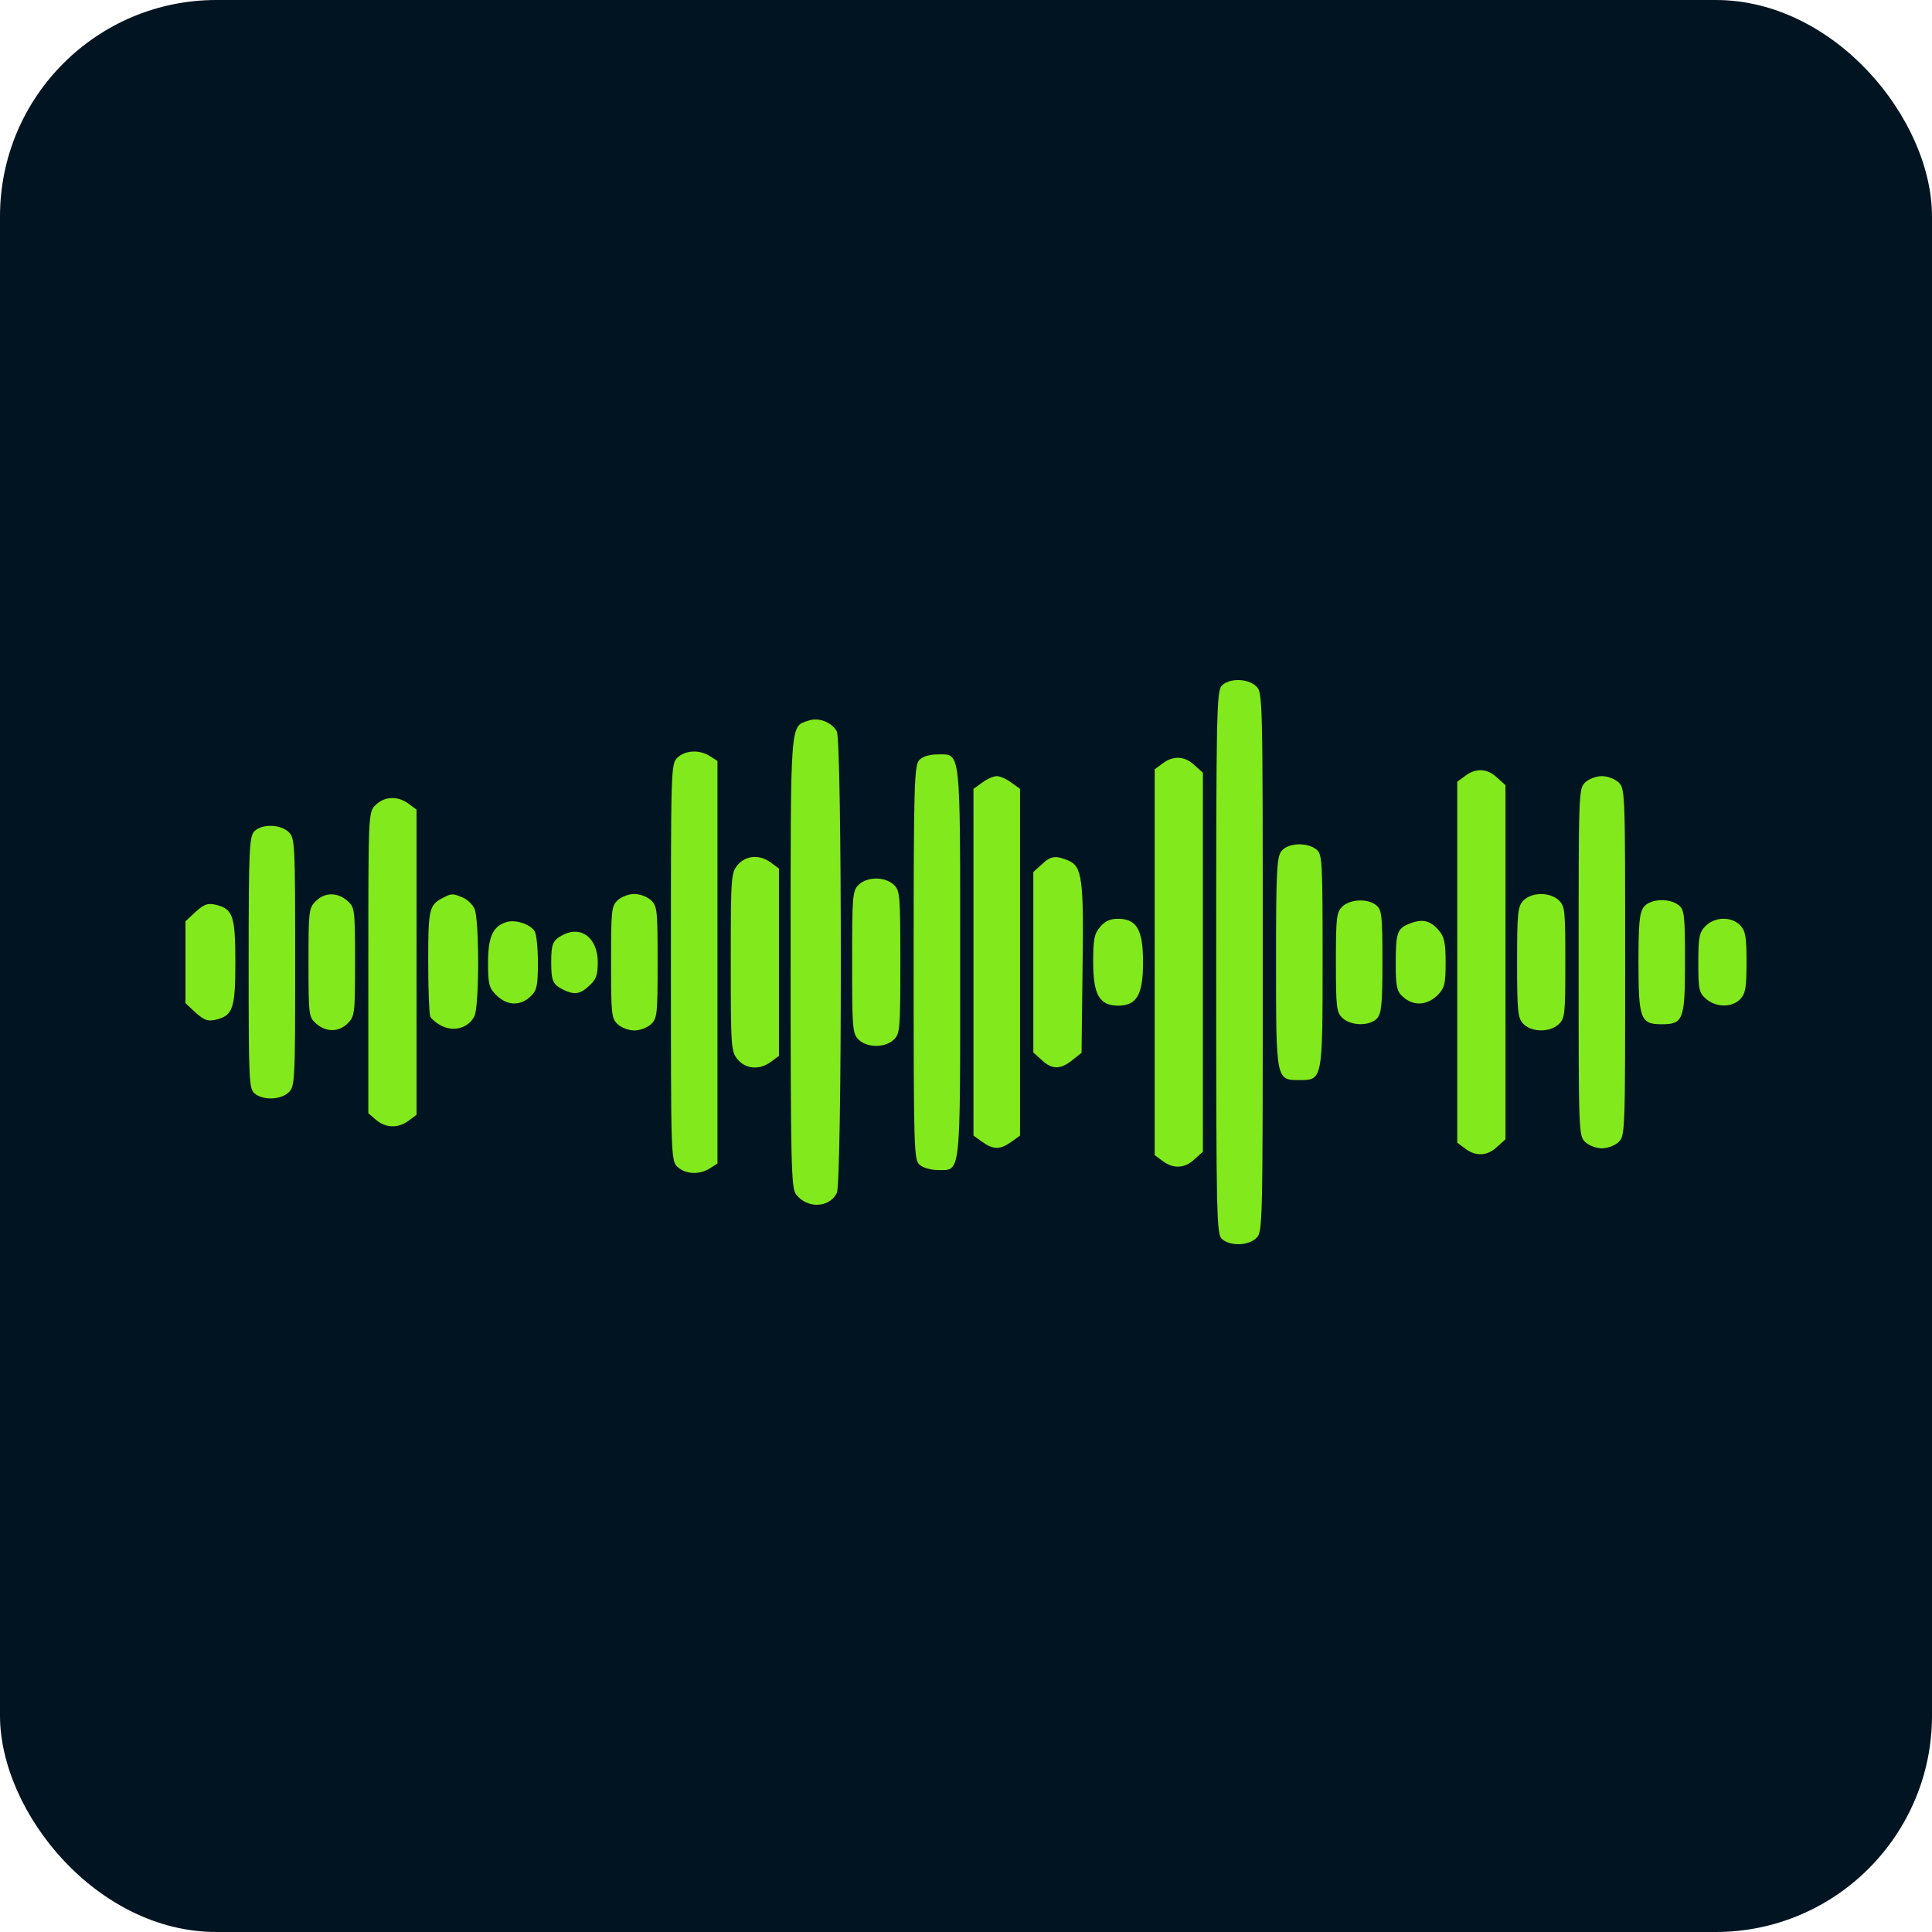 <svg width="250" height="250" viewBox="0 0 250 250" fill="none" xmlns="http://www.w3.org/2000/svg">
    <rect width="250" height="250" rx="28" fill="#001421"/>
    <path d="M158.107 88.713C157.419 89.395 157.376 92.445 157.376 124.592C157.376 158.103 157.419 159.749 158.15 160.351C159.226 161.274 161.506 161.194 162.539 160.23C163.399 159.428 163.399 158.906 163.399 124.512C163.399 90.117 163.399 89.596 162.539 88.793C161.42 87.749 159.054 87.749 158.107 88.713Z" fill="#82E91D"/>
    <path d="M104.628 93.248C102.219 94.05 102.305 92.887 102.305 124.512C102.305 150.598 102.391 153.729 102.993 154.532C104.413 156.418 107.295 156.338 108.285 154.371C108.973 152.966 108.973 96.057 108.285 94.652C107.683 93.489 105.919 92.766 104.628 93.248Z" fill="#82E91D"/>
    <path d="M87.676 98.024C86.816 98.826 86.816 99.348 86.816 124.512C86.816 149.675 86.816 150.197 87.676 151C88.709 151.963 90.559 152.043 91.893 151.16L92.839 150.558V124.512V98.465L91.893 97.863C90.559 96.98 88.709 97.06 87.676 98.024Z" fill="#82E91D"/>
    <path d="M118.955 98.345C118.31 99.027 118.224 101.435 118.224 124.592C118.224 148.752 118.267 150.117 118.998 150.719C119.428 151.12 120.504 151.401 121.364 151.401C124.376 151.401 124.247 152.605 124.247 124.512C124.247 96.338 124.376 97.622 121.278 97.622C120.246 97.622 119.385 97.903 118.955 98.345Z" fill="#82E91D"/>
    <path d="M150.449 98.786L149.416 99.549V124.512V149.475L150.449 150.237C151.826 151.281 153.332 151.2 154.579 149.996L155.655 149.033V124.512V99.99L154.579 99.027C153.332 97.823 151.826 97.743 150.449 98.786Z" fill="#82E91D"/>
    <path d="M189.601 100.392L188.569 101.154V124.512V147.869L189.601 148.632C190.978 149.675 192.484 149.595 193.732 148.391L194.807 147.428V124.512V101.596L193.732 100.632C192.484 99.428 190.978 99.348 189.601 100.392Z" fill="#82E91D"/>
    <path d="M127.087 101.274L125.968 102.077V124.512V146.946L127.087 147.749C128.55 148.792 129.41 148.792 130.873 147.749L131.991 146.946V124.512V102.077L130.873 101.274C130.227 100.793 129.41 100.432 128.98 100.432C128.55 100.432 127.732 100.793 127.087 101.274Z" fill="#82E91D"/>
    <path d="M205.133 101.234C204.273 102.037 204.273 102.559 204.273 124.512C204.273 146.465 204.273 146.986 205.133 147.789C205.606 148.231 206.553 148.592 207.284 148.592C208.016 148.592 208.962 148.231 209.436 147.789C210.296 146.986 210.296 146.465 210.296 124.512C210.296 102.559 210.296 102.037 209.436 101.234C208.962 100.793 208.016 100.432 207.284 100.432C206.553 100.432 205.606 100.793 205.133 101.234Z" fill="#82E91D"/>
    <path d="M48.61 104.164C47.663 105.087 47.663 105.127 47.663 124.552V144.057L48.653 144.899C49.901 145.983 51.536 146.023 52.869 145.02L53.902 144.257V124.512V104.766L52.869 104.004C51.493 102.96 49.729 103.04 48.61 104.164Z" fill="#82E91D"/>
    <path d="M32.906 107.575C32.261 108.258 32.175 110.024 32.175 124.592C32.175 139.843 32.218 140.886 32.949 141.488C34.025 142.411 36.305 142.331 37.338 141.368C38.155 140.605 38.198 140.043 38.198 124.512C38.198 108.98 38.155 108.418 37.338 107.656C36.219 106.612 33.853 106.612 32.906 107.575Z" fill="#82E91D"/>
    <path d="M165.809 110.144C165.206 110.906 165.12 112.953 165.12 124.512C165.12 139.803 165.12 139.762 168.132 139.762C171.144 139.762 171.144 139.803 171.144 124.271C171.144 111.508 171.101 110.545 170.369 109.943C169.165 108.94 166.626 109.06 165.809 110.144Z" fill="#82E91D"/>
    <path d="M95.464 111.91C94.603 112.953 94.56 113.435 94.56 124.512C94.56 135.589 94.603 136.07 95.464 137.114C96.539 138.358 98.303 138.478 99.766 137.395L100.799 136.632V124.512V112.391L99.766 111.629C98.303 110.545 96.539 110.666 95.464 111.91Z" fill="#82E91D"/>
    <path d="M134.788 111.87L133.712 112.833V124.512V136.191L134.788 137.154C136.079 138.398 137.197 138.438 138.746 137.194L139.951 136.231L140.08 125.435C140.252 113.716 140.037 112.11 138.23 111.348C136.595 110.666 135.95 110.746 134.788 111.87Z" fill="#82E91D"/>
    <path d="M111.082 114.518C110.307 115.281 110.264 116.084 110.264 124.512C110.264 132.94 110.307 133.742 111.082 134.505C112.157 135.589 114.481 135.629 115.642 134.545C116.46 133.783 116.503 133.221 116.503 124.512C116.503 115.803 116.46 115.241 115.642 114.478C114.481 113.395 112.157 113.435 111.082 114.518Z" fill="#82E91D"/>
    <path d="M40.866 116.605C39.962 117.488 39.919 117.89 39.919 124.552C39.919 131.415 39.962 131.615 40.909 132.458C42.199 133.582 43.834 133.582 44.996 132.418C45.9 131.535 45.943 131.134 45.943 124.472C45.943 117.609 45.9 117.408 44.953 116.565C43.662 115.442 42.027 115.442 40.866 116.605Z" fill="#82E91D"/>
    <path d="M57.344 116.164C55.537 117.087 55.408 117.609 55.408 124.351C55.408 127.923 55.537 131.174 55.666 131.535C55.838 131.856 56.526 132.458 57.215 132.779C58.807 133.542 60.657 132.98 61.388 131.495C62.034 130.171 62.034 118.853 61.388 117.569C61.13 117.007 60.442 116.365 59.839 116.124C58.592 115.602 58.42 115.602 57.344 116.164Z" fill="#82E91D"/>
    <path d="M79.932 116.485C79.114 117.248 79.071 117.809 79.071 124.512C79.071 131.214 79.114 131.776 79.932 132.538C80.405 132.98 81.352 133.341 82.083 133.341C82.814 133.341 83.761 132.98 84.234 132.538C85.052 131.776 85.095 131.214 85.095 124.512C85.095 117.809 85.052 117.248 84.234 116.485C83.761 116.044 82.814 115.682 82.083 115.682C81.352 115.682 80.405 116.044 79.932 116.485Z" fill="#82E91D"/>
    <path d="M197.131 116.525C196.399 117.288 196.313 118.05 196.313 124.512C196.313 130.973 196.399 131.736 197.131 132.498C198.206 133.582 200.529 133.622 201.691 132.538C202.509 131.776 202.552 131.214 202.552 124.512C202.552 117.809 202.509 117.248 201.691 116.485C200.529 115.401 198.206 115.442 197.131 116.525Z" fill="#82E91D"/>
    <path d="M173.725 117.288C172.951 118.01 172.865 118.612 172.865 124.512C172.865 130.411 172.951 131.013 173.725 131.736C174.844 132.779 177.21 132.779 178.157 131.816C178.759 131.174 178.888 130.05 178.888 124.431C178.888 118.532 178.802 117.729 178.114 117.167C177.038 116.244 174.758 116.324 173.725 117.288Z" fill="#82E91D"/>
    <path d="M212.705 117.368C212.146 118.09 212.017 119.495 212.017 124.512C212.017 131.816 212.275 132.538 214.986 132.538C217.825 132.538 218.04 132.017 218.04 124.431C218.04 118.532 217.954 117.729 217.266 117.167C216.061 116.164 213.523 116.284 212.705 117.368Z" fill="#82E91D"/>
    <path d="M25.291 118.01L24 119.214V124.512V129.809L25.291 131.013C26.366 131.977 26.84 132.177 27.786 131.977C30.152 131.455 30.454 130.572 30.454 124.512C30.454 118.452 30.152 117.569 27.786 117.047C26.84 116.846 26.366 117.047 25.291 118.01Z" fill="#82E91D"/>
    <path d="M65.476 119.335C63.755 119.896 63.152 121.261 63.152 124.592C63.152 127.241 63.281 127.843 64.142 128.686C65.562 130.171 67.369 130.251 68.746 128.846C69.477 128.124 69.606 127.441 69.606 124.592C69.606 122.746 69.434 120.9 69.176 120.498C68.616 119.575 66.637 118.933 65.476 119.335Z" fill="#82E91D"/>
    <path d="M142.36 119.936C141.586 120.819 141.457 121.582 141.457 124.512C141.457 128.726 142.274 130.13 144.684 130.13C147.093 130.13 147.911 128.726 147.911 124.512C147.911 120.298 147.093 118.893 144.684 118.893C143.651 118.893 143.006 119.174 142.36 119.936Z" fill="#82E91D"/>
    <path d="M182.459 119.495C180.781 120.137 180.609 120.659 180.609 124.752C180.609 127.602 180.738 128.244 181.47 128.926C182.889 130.251 184.696 130.13 186.116 128.686C186.934 127.803 187.063 127.241 187.063 124.552C187.063 122.023 186.891 121.221 186.202 120.418C185.127 119.134 184.094 118.853 182.459 119.495Z" fill="#82E91D"/>
    <path d="M220.708 119.816C219.891 120.659 219.761 121.221 219.761 124.552C219.761 128.043 219.848 128.445 220.751 129.247C222.042 130.371 224.107 130.411 225.183 129.288C225.871 128.565 226 127.803 226 124.512C226 121.221 225.871 120.458 225.183 119.736C224.064 118.572 221.913 118.612 220.708 119.816Z" fill="#82E91D"/>
    <path d="M72.833 120.98C71.542 121.662 71.327 122.104 71.327 124.512C71.327 126.96 71.542 127.401 72.919 128.084C74.339 128.766 75.113 128.645 76.275 127.522C77.135 126.759 77.35 126.157 77.35 124.512C77.35 121.381 75.199 119.736 72.833 120.98Z" fill="#82E91D"/>
</svg>
